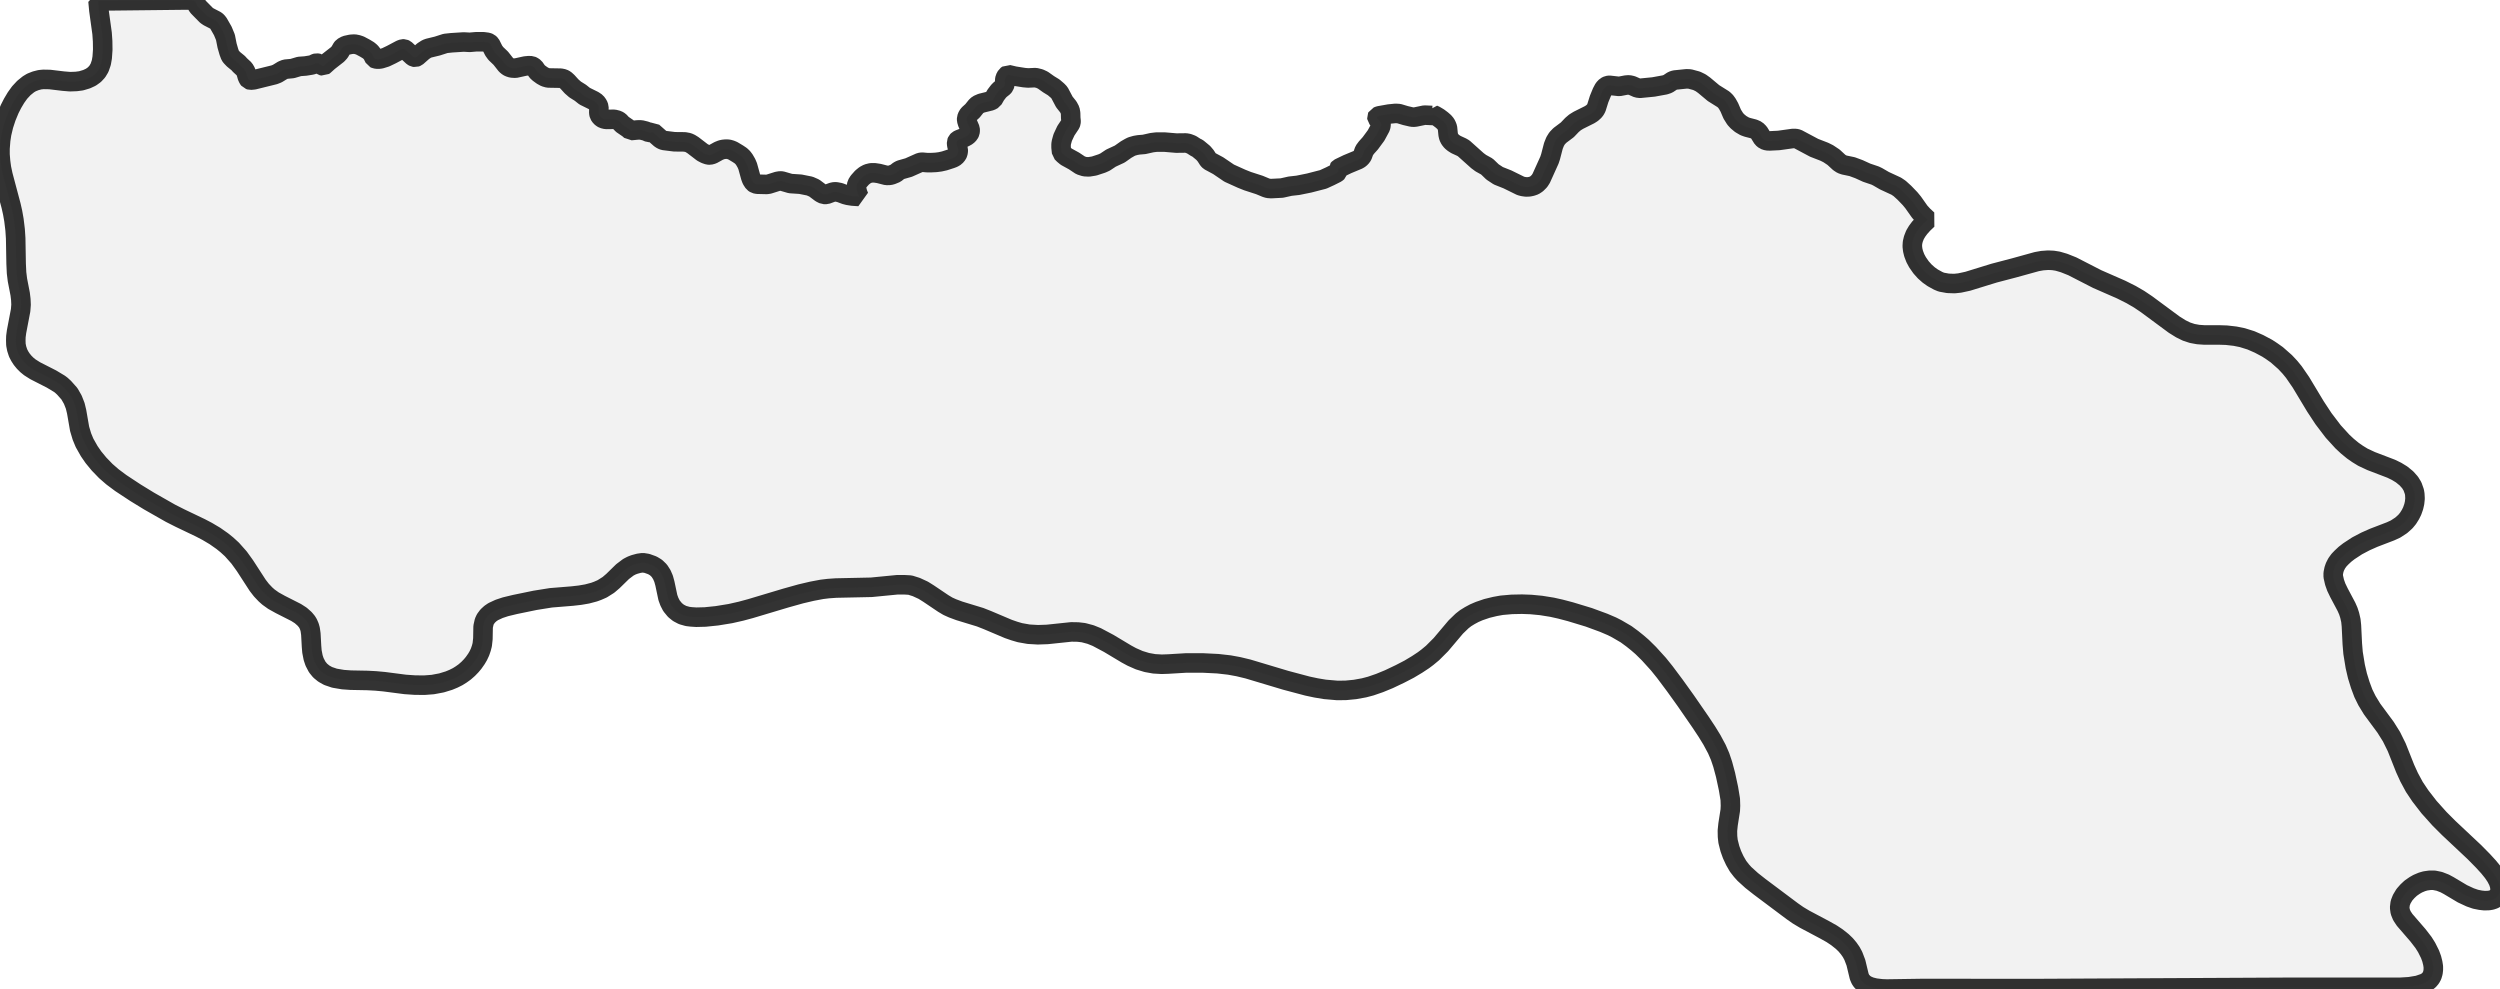 <?xml version="1.0" encoding="UTF-8" standalone="no"?>
<svg viewBox="0 0 256 101.277" xmlns="http://www.w3.org/2000/svg">
  <style>
    g.zone {
      fill: lightgray;
      stroke-width: 2;
      stroke-linecap: square;
      stroke-linejoin: bevel;
      stroke-miterlimit: 3;
      stroke-opacity: 0.8;
      stroke: black;
      fill-opacity: 0.3;
    }
  </style>
  <g class="zone" id="zone">
    <path d="M238.922,59.026 239.057,59.621 239.236,60.126 239.506,60.688 240.281,62.147 240.472,62.585 240.606,63.001 240.73,63.54 240.786,64.079 240.876,65.931 240.954,66.863 241.179,68.244 241.404,69.21 241.695,70.153 242.01,70.995 242.38,71.747 242.908,72.612 244.278,74.465 244.884,75.43 245.423,76.519 246.288,78.698 246.692,79.585 247.231,80.584 247.848,81.505 248.735,82.65 249.802,83.84 250.745,84.783 253.373,87.253 254.248,88.14 254.844,88.792 255.27,89.319 255.596,89.802 255.832,90.262 255.955,90.644 256,90.914 256,91.228 255.933,91.509 255.798,91.733 255.596,91.947 255.371,92.081 255.102,92.171 254.832,92.216 254.406,92.227 254.001,92.182 253.496,92.081 252.946,91.891 252.149,91.52 250.756,90.689 250.341,90.465 249.791,90.251 249.241,90.139 248.825,90.139 248.354,90.206 248.006,90.307 247.579,90.487 247.265,90.667 246.86,90.947 246.524,91.262 246.209,91.621 245.94,92.07 245.782,92.474 245.726,92.935 245.782,93.35 245.951,93.766 246.232,94.192 247.601,95.775 248.163,96.505 248.488,97.022 248.836,97.718 249.005,98.178 249.117,98.627 249.173,98.987 249.173,99.29 249.14,99.582 249.05,99.896 248.915,100.143 248.724,100.368 248.5,100.547 248.264,100.671 247.613,100.895 246.737,101.041 245.816,101.098 234.712,101.098 208.056,101.232 196.94,101.221 193.213,101.277 192.674,101.255 192.022,101.176 191.528,101.053 191.158,100.895 190.877,100.716 190.619,100.446 190.507,100.278 190.383,99.986 190.046,98.582 189.777,97.875 189.564,97.482 189.305,97.112 189.002,96.752 188.654,96.415 188.104,95.978 187.565,95.618 186.824,95.203 184.792,94.125 184.118,93.721 183.523,93.305 180.166,90.79 179.368,90.161 178.627,89.488 178.324,89.151 177.976,88.702 177.639,88.118 177.359,87.512 177.145,86.916 176.954,86.164 176.898,85.659 176.887,85.064 176.954,84.413 177.179,82.975 177.201,82.504 177.179,81.853 176.999,80.764 176.696,79.349 176.404,78.26 176.135,77.462 175.809,76.71 175.304,75.767 174.787,74.925 174.125,73.926 172.62,71.747 171.509,70.198 170.476,68.817 169.825,68.008 168.848,66.931 168.152,66.246 167.658,65.819 167.141,65.404 166.512,64.943 165.569,64.393 165.064,64.135 164.222,63.775 162.695,63.214 160.808,62.641 159.787,62.372 158.933,62.181 157.811,62.001 156.766,61.9 155.846,61.867 154.801,61.889 153.768,61.979 153.084,62.102 152.253,62.305 151.467,62.574 150.973,62.787 150.512,63.034 150.074,63.304 149.715,63.585 149.075,64.202 147.548,66.01 146.695,66.863 146.167,67.301 145.763,67.604 145.1,68.042 144.292,68.525 143.36,69.008 142.226,69.547 141.272,69.94 140.362,70.254 139.677,70.434 138.745,70.602 137.813,70.692 136.949,70.703 135.658,70.591 134.782,70.445 133.884,70.254 131.649,69.659 127.787,68.502 126.81,68.267 125.889,68.098 124.71,67.964 123.116,67.885 121.499,67.885 119.635,67.997 118.961,68.02 118.187,67.975 117.434,67.84 116.66,67.604 115.896,67.267 115.357,66.975 113.538,65.886 112.314,65.235 111.674,64.977 110.956,64.786 110.383,64.719 109.709,64.707 107.239,64.966 106.285,64.999 105.331,64.943 104.444,64.786 103.871,64.618 103.253,64.404 101.109,63.495 100.368,63.203 98.234,62.552 97.538,62.293 97.067,62.08 96.595,61.799 95.079,60.778 94.54,60.441 93.833,60.115 93.193,59.913 92.598,59.879 91.891,59.879 89.229,60.138 85.603,60.216 84.806,60.272 84.154,60.351 83.144,60.542 81.999,60.811 80.472,61.238 76.834,62.327 75.879,62.585 74.79,62.832 73.409,63.057 72.208,63.18 71.298,63.203 70.782,63.169 70.411,63.124 69.895,62.978 69.468,62.754 69.12,62.473 68.761,62.035 68.547,61.62 68.39,61.193 68.087,59.756 67.952,59.262 67.773,58.846 67.514,58.442 67.178,58.116 66.807,57.892 66.246,57.69 65.819,57.622 65.415,57.679 64.966,57.802 64.674,57.914 64.348,58.083 63.753,58.532 62.765,59.498 62.305,59.891 61.665,60.295 61.204,60.497 60.834,60.632 60.115,60.822 59.396,60.946 58.611,61.036 56.41,61.215 54.793,61.474 52.727,61.9 51.75,62.136 51.11,62.349 50.504,62.63 50.223,62.821 49.942,63.079 49.707,63.394 49.583,63.663 49.471,64.168 49.448,65.415 49.381,66.021 49.291,66.369 49.156,66.762 48.977,67.144 48.786,67.469 48.494,67.885 48.247,68.177 47.944,68.491 47.585,68.806 47.225,69.064 46.866,69.288 46.439,69.502 45.979,69.693 45.215,69.928 44.317,70.097 43.441,70.164 42.476,70.153 41.499,70.086 39.332,69.805 38.479,69.726 37.625,69.681 35.907,69.648 35.121,69.592 34.257,69.446 33.594,69.221 33.156,68.974 32.786,68.671 32.483,68.3 32.213,67.784 32.067,67.346 31.944,66.717 31.899,66.178 31.832,64.932 31.764,64.449 31.686,64.168 31.551,63.854 31.427,63.652 31.192,63.371 30.799,63.023 30.327,62.72 28.71,61.9 28.003,61.507 27.486,61.137 27.183,60.867 26.768,60.429 26.386,59.935 25.084,57.926 24.477,57.084 23.747,56.264 23.231,55.792 22.759,55.411 22.007,54.883 21.21,54.411 20.525,54.052 18.436,53.053 17.46,52.559 15.27,51.312 13.878,50.459 12.362,49.46 11.52,48.831 10.835,48.236 10.139,47.517 9.566,46.821 9.14,46.204 8.657,45.35 8.387,44.699 8.152,43.913 7.848,42.161 7.702,41.555 7.455,40.926 7.107,40.32 6.557,39.702 6.276,39.444 6.097,39.309 5.277,38.815 3.604,37.962 3.054,37.614 2.751,37.367 2.47,37.086 2.223,36.783 2.021,36.469 1.853,36.143 1.707,35.694 1.628,35.279 1.617,34.841 1.628,34.459 1.695,33.954 2.111,31.775 2.156,31.203 2.133,30.675 2.066,30.114 1.785,28.665 1.695,27.935 1.651,27.004 1.606,24.41 1.549,23.534 1.426,22.524 1.291,21.76 1.134,21.064 0.303,17.942 0.146,17.201 0.056,16.528 0,15.82 0,15.203 0.067,14.349 0.168,13.687 0.371,12.834 0.64,12.014 0.988,11.172 1.291,10.577 1.639,9.993 2.01,9.476 2.448,9.005 2.908,8.634 3.222,8.444 3.649,8.275 4.087,8.163 4.446,8.129 5.086,8.14 6.49,8.309 7.175,8.365 7.804,8.342 8.309,8.275 8.87,8.107 9.308,7.905 9.667,7.646 9.959,7.332 10.195,6.939 10.375,6.411 10.465,5.895 10.521,5.086 10.509,4.222 10.453,3.413 10.128,1.067 10.038,0.101 19.121,0 19.548,0.011 19.885,0.079 20.031,0.18 20.166,0.528 20.312,0.73 21.142,1.572 21.356,1.718 22.097,2.1 22.22,2.201 22.366,2.38 22.815,3.166 23.085,3.818 23.253,4.671 23.444,5.333 23.579,5.693 23.669,5.816 23.916,6.074 24.399,6.467 24.567,6.658 25.016,7.074 25.185,7.366 25.319,7.848 25.42,8.062 25.499,8.163 25.645,8.208 25.993,8.174 28.081,7.658 28.396,7.534 28.946,7.197 29.227,7.085 29.934,7.018 30.653,6.804 31.27,6.759 31.832,6.669 32.022,6.625 32.292,6.49 32.415,6.456 32.651,6.49 32.954,6.726 33.112,6.759 33.19,6.703 33.651,6.288 34.571,5.569 34.785,5.333 35.009,4.94 35.099,4.828 35.425,4.648 35.941,4.536 36.3,4.514 36.592,4.57 36.862,4.66 37.367,4.929 37.738,5.154 37.951,5.333 38.119,5.547 38.333,5.973 38.456,6.029 38.714,6.063 38.984,6.029 39.489,5.872 40.073,5.592 41.027,5.086 41.241,5.008 41.375,5.008 41.499,5.064 42.274,5.782 42.397,5.85 42.532,5.872 42.678,5.816 43.34,5.232 43.688,5.008 43.902,4.929 44.778,4.716 45.62,4.446 46.248,4.379 47.484,4.3 48.101,4.334 48.741,4.278 49.505,4.278 49.92,4.334 50.088,4.401 50.234,4.536 50.56,5.187 50.773,5.479 51.279,5.962 51.829,6.658 52.008,6.804 52.154,6.883 52.401,6.961 52.772,6.984 53.794,6.759 54.131,6.726 54.422,6.737 54.546,6.793 54.726,6.916 55.006,7.321 55.186,7.489 55.512,7.725 55.815,7.893 56.129,7.983 57.409,8.006 57.679,8.062 57.869,8.163 58.105,8.376 58.532,8.848 58.891,9.162 59.43,9.499 59.868,9.847 60.778,10.296 61.058,10.487 61.238,10.734 61.328,10.97 61.316,11.554 61.361,11.756 61.496,11.958 61.642,12.081 61.777,12.16 62.058,12.227 62.888,12.216 63.236,12.306 63.439,12.429 63.719,12.733 64.359,13.171 64.584,13.373 65.291,13.305 65.651,13.305 66.111,13.418 66.448,13.564 66.627,13.564 66.841,13.519 67.604,14.192 67.795,14.316 67.986,14.383 69.064,14.518 70.108,14.529 70.467,14.596 70.692,14.698 70.961,14.866 71.927,15.607 72.23,15.764 72.522,15.865 72.691,15.876 72.949,15.809 73.6,15.45 73.881,15.338 74.094,15.293 74.33,15.27 74.588,15.281 74.835,15.349 75.048,15.439 75.554,15.742 75.857,15.944 76.059,16.135 76.227,16.359 76.429,16.707 76.564,17.022 76.867,18.122 76.968,18.392 77.171,18.706 77.339,18.818 77.564,18.863 78.507,18.886 78.731,18.852 79.618,18.571 79.888,18.526 80.056,18.538 80.943,18.796 81.965,18.863 82.919,19.054 83.38,19.256 84.053,19.761 84.345,19.907 84.637,19.907 85.244,19.683 85.468,19.638 85.636,19.649 85.985,19.716 86.557,19.93 86.86,20.008 87.298,20.076 87.961,20.121 87.826,19.795 87.736,19.436 87.702,19.088 87.747,18.852 87.916,18.582 88.275,18.178 88.567,17.942 88.859,17.785 89.218,17.695 89.544,17.695 89.993,17.763 90.779,17.965 91.116,17.954 91.329,17.898 91.711,17.74 92.025,17.493 92.216,17.392 93.047,17.156 94.204,16.64 94.406,16.606 94.911,16.651 95.394,16.651 95.843,16.629 96.269,16.573 96.719,16.472 97.381,16.258 97.617,16.168 97.841,16.034 98.021,15.82 98.088,15.674 98.122,15.484 98.122,15.338 97.987,14.911 97.965,14.754 97.954,14.574 98.01,14.439 98.1,14.349 98.223,14.282 98.762,14.069 99.043,13.912 99.245,13.709 99.324,13.541 99.346,13.373 99.335,13.204 99.076,12.598 98.987,12.306 98.987,12.104 99.088,11.846 99.222,11.677 99.582,11.352 99.952,10.891 100.132,10.723 100.491,10.566 101.446,10.33 101.693,10.195 101.962,9.724 102.254,9.342 102.422,9.173 102.748,8.915 102.849,8.792 102.905,8.612 102.883,8.219 102.916,8.017 103.062,7.747 103.22,7.635 103.882,7.792 104.87,7.949 105.274,7.983 106.038,7.949 106.453,8.051 106.79,8.208 107.374,8.623 107.902,8.949 108.295,9.286 108.486,9.488 108.991,10.442 109.395,10.947 109.575,11.284 109.631,11.599 109.642,12.07 109.676,12.407 109.665,12.553 109.62,12.676 109.148,13.384 108.822,14.08 108.688,14.563 108.654,14.776 108.654,15.091 108.71,15.618 108.924,15.832 109.182,16.045 109.979,16.483 110.653,16.932 111.079,17.067 111.495,17.089 112.045,16.999 112.831,16.741 113.156,16.595 113.763,16.191 114.661,15.775 115.312,15.315 115.683,15.102 115.885,15.001 116.278,14.888 116.604,14.832 117.154,14.787 117.951,14.608 118.411,14.552 119.265,14.552 120.455,14.653 121.432,14.641 121.679,14.686 122.004,14.81 122.442,15.091 122.633,15.18 123.217,15.663 123.464,15.955 123.722,16.359 123.846,16.483 124.744,16.966 125.867,17.729 127.135,18.302 127.753,18.549 128.966,18.942 129.639,19.222 129.864,19.29 130.167,19.312 131.256,19.256 132.109,19.065 132.907,18.975 134.063,18.74 135.5,18.369 136.208,18.044 136.836,17.729 137.016,17.583 137.027,17.527 136.994,17.359 137.117,17.224 137.982,16.808 139.06,16.359 139.262,16.236 139.453,16.034 139.531,15.888 139.7,15.416 139.924,15.113 140.317,14.675 140.912,13.867 141.373,13.013 141.418,12.811 141.418,12.643 141.316,12.452 141.002,12.093 140.991,12.003 141.025,11.935 141.238,11.857 142.248,11.677 142.911,11.61 143.248,11.632 143.921,11.834 144.494,11.969 144.707,12.003 144.954,11.98 145.875,11.789 146.639,11.823 146.74,11.801 146.751,11.733 146.953,11.823 147.312,12.036 147.627,12.272 147.885,12.497 148.053,12.699 148.143,12.879 148.222,13.081 148.289,13.766 148.345,14.013 148.458,14.248 148.637,14.473 148.839,14.641 149.086,14.799 149.67,15.068 149.884,15.192 151.287,16.449 151.635,16.707 152.264,17.055 152.836,17.606 153.432,17.999 154.364,18.369 155.711,19.032 155.958,19.099 156.272,19.144 156.575,19.133 156.845,19.076 157.103,18.987 157.361,18.818 157.642,18.538 157.822,18.257 158.664,16.393 158.776,16.056 159.068,14.933 159.248,14.484 159.45,14.159 159.731,13.867 160.494,13.294 160.977,12.789 161.28,12.531 161.628,12.317 162.773,11.745 163.02,11.587 163.245,11.385 163.368,11.228 163.469,11.037 163.75,10.139 164.031,9.454 164.233,9.072 164.446,8.848 164.637,8.758 164.806,8.735 165.805,8.848 166.512,8.713 166.804,8.691 167.107,8.758 167.669,9.005 167.949,9.039 169.319,8.904 170.487,8.691 170.79,8.589 171.262,8.275 171.498,8.196 172.699,8.073 173.025,8.084 173.732,8.275 174.147,8.477 174.495,8.724 175.461,9.533 176.483,10.173 176.696,10.375 176.876,10.622 177.089,11.004 177.381,11.688 177.684,12.171 177.909,12.418 178.246,12.699 178.65,12.935 178.931,13.036 179.582,13.204 179.885,13.339 180.121,13.575 180.48,14.159 180.682,14.327 180.952,14.417 181.232,14.428 182.142,14.383 183.59,14.181 183.86,14.181 184.062,14.226 185.768,15.135 186.813,15.54 187.217,15.742 187.756,16.101 188.34,16.64 188.598,16.808 188.856,16.898 189.665,17.067 190.361,17.325 191.147,17.684 192.011,17.976 192.269,18.1 192.966,18.504 194.178,19.065 194.526,19.301 195.009,19.739 195.593,20.345 195.907,20.727 196.581,21.681 196.94,22.074 197.389,22.49 196.929,22.928 196.57,23.332 196.312,23.68 196.098,24.039 195.93,24.466 195.84,24.848 195.818,25.218 195.862,25.6 195.952,25.971 196.132,26.442 196.356,26.858 196.716,27.374 197.098,27.801 197.502,28.16 197.917,28.452 198.467,28.755 198.793,28.89 199.467,29.013 200.129,29.036 200.668,28.98 201.499,28.8 204.194,27.969 206.248,27.43 208.561,26.79 209.123,26.689 209.729,26.644 210.234,26.667 210.717,26.745 211.368,26.936 212.211,27.273 214.748,28.575 217.207,29.653 218.218,30.159 219.048,30.641 219.801,31.147 222.641,33.246 223.326,33.673 223.899,33.954 224.483,34.145 225.089,34.257 225.74,34.302 227.301,34.302 227.986,34.324 228.873,34.425 229.603,34.571 230.501,34.852 231.321,35.211 232.163,35.66 232.612,35.952 233.151,36.334 233.993,37.075 234.487,37.603 234.891,38.097 235.61,39.141 237.103,41.622 237.923,42.869 238.922,44.182 239.865,45.215 240.371,45.687 240.932,46.147 241.415,46.484 241.965,46.821 242.807,47.214 244.862,48 245.412,48.269 245.928,48.584 246.422,48.988 246.793,49.404 247.04,49.808 247.231,50.347 247.276,50.616 247.298,51.054 247.253,51.492 247.164,51.885 247.006,52.334 246.827,52.693 246.58,53.086 246.31,53.412 245.884,53.794 245.3,54.175 244.783,54.411 243.054,55.074 242.223,55.444 241.37,55.893 240.528,56.444 240.124,56.758 239.775,57.084 239.517,57.353 239.281,57.679 239.102,58.027 239.001,58.319 238.922,58.712 238.922,59.026Z"/>
  </g>
</svg>